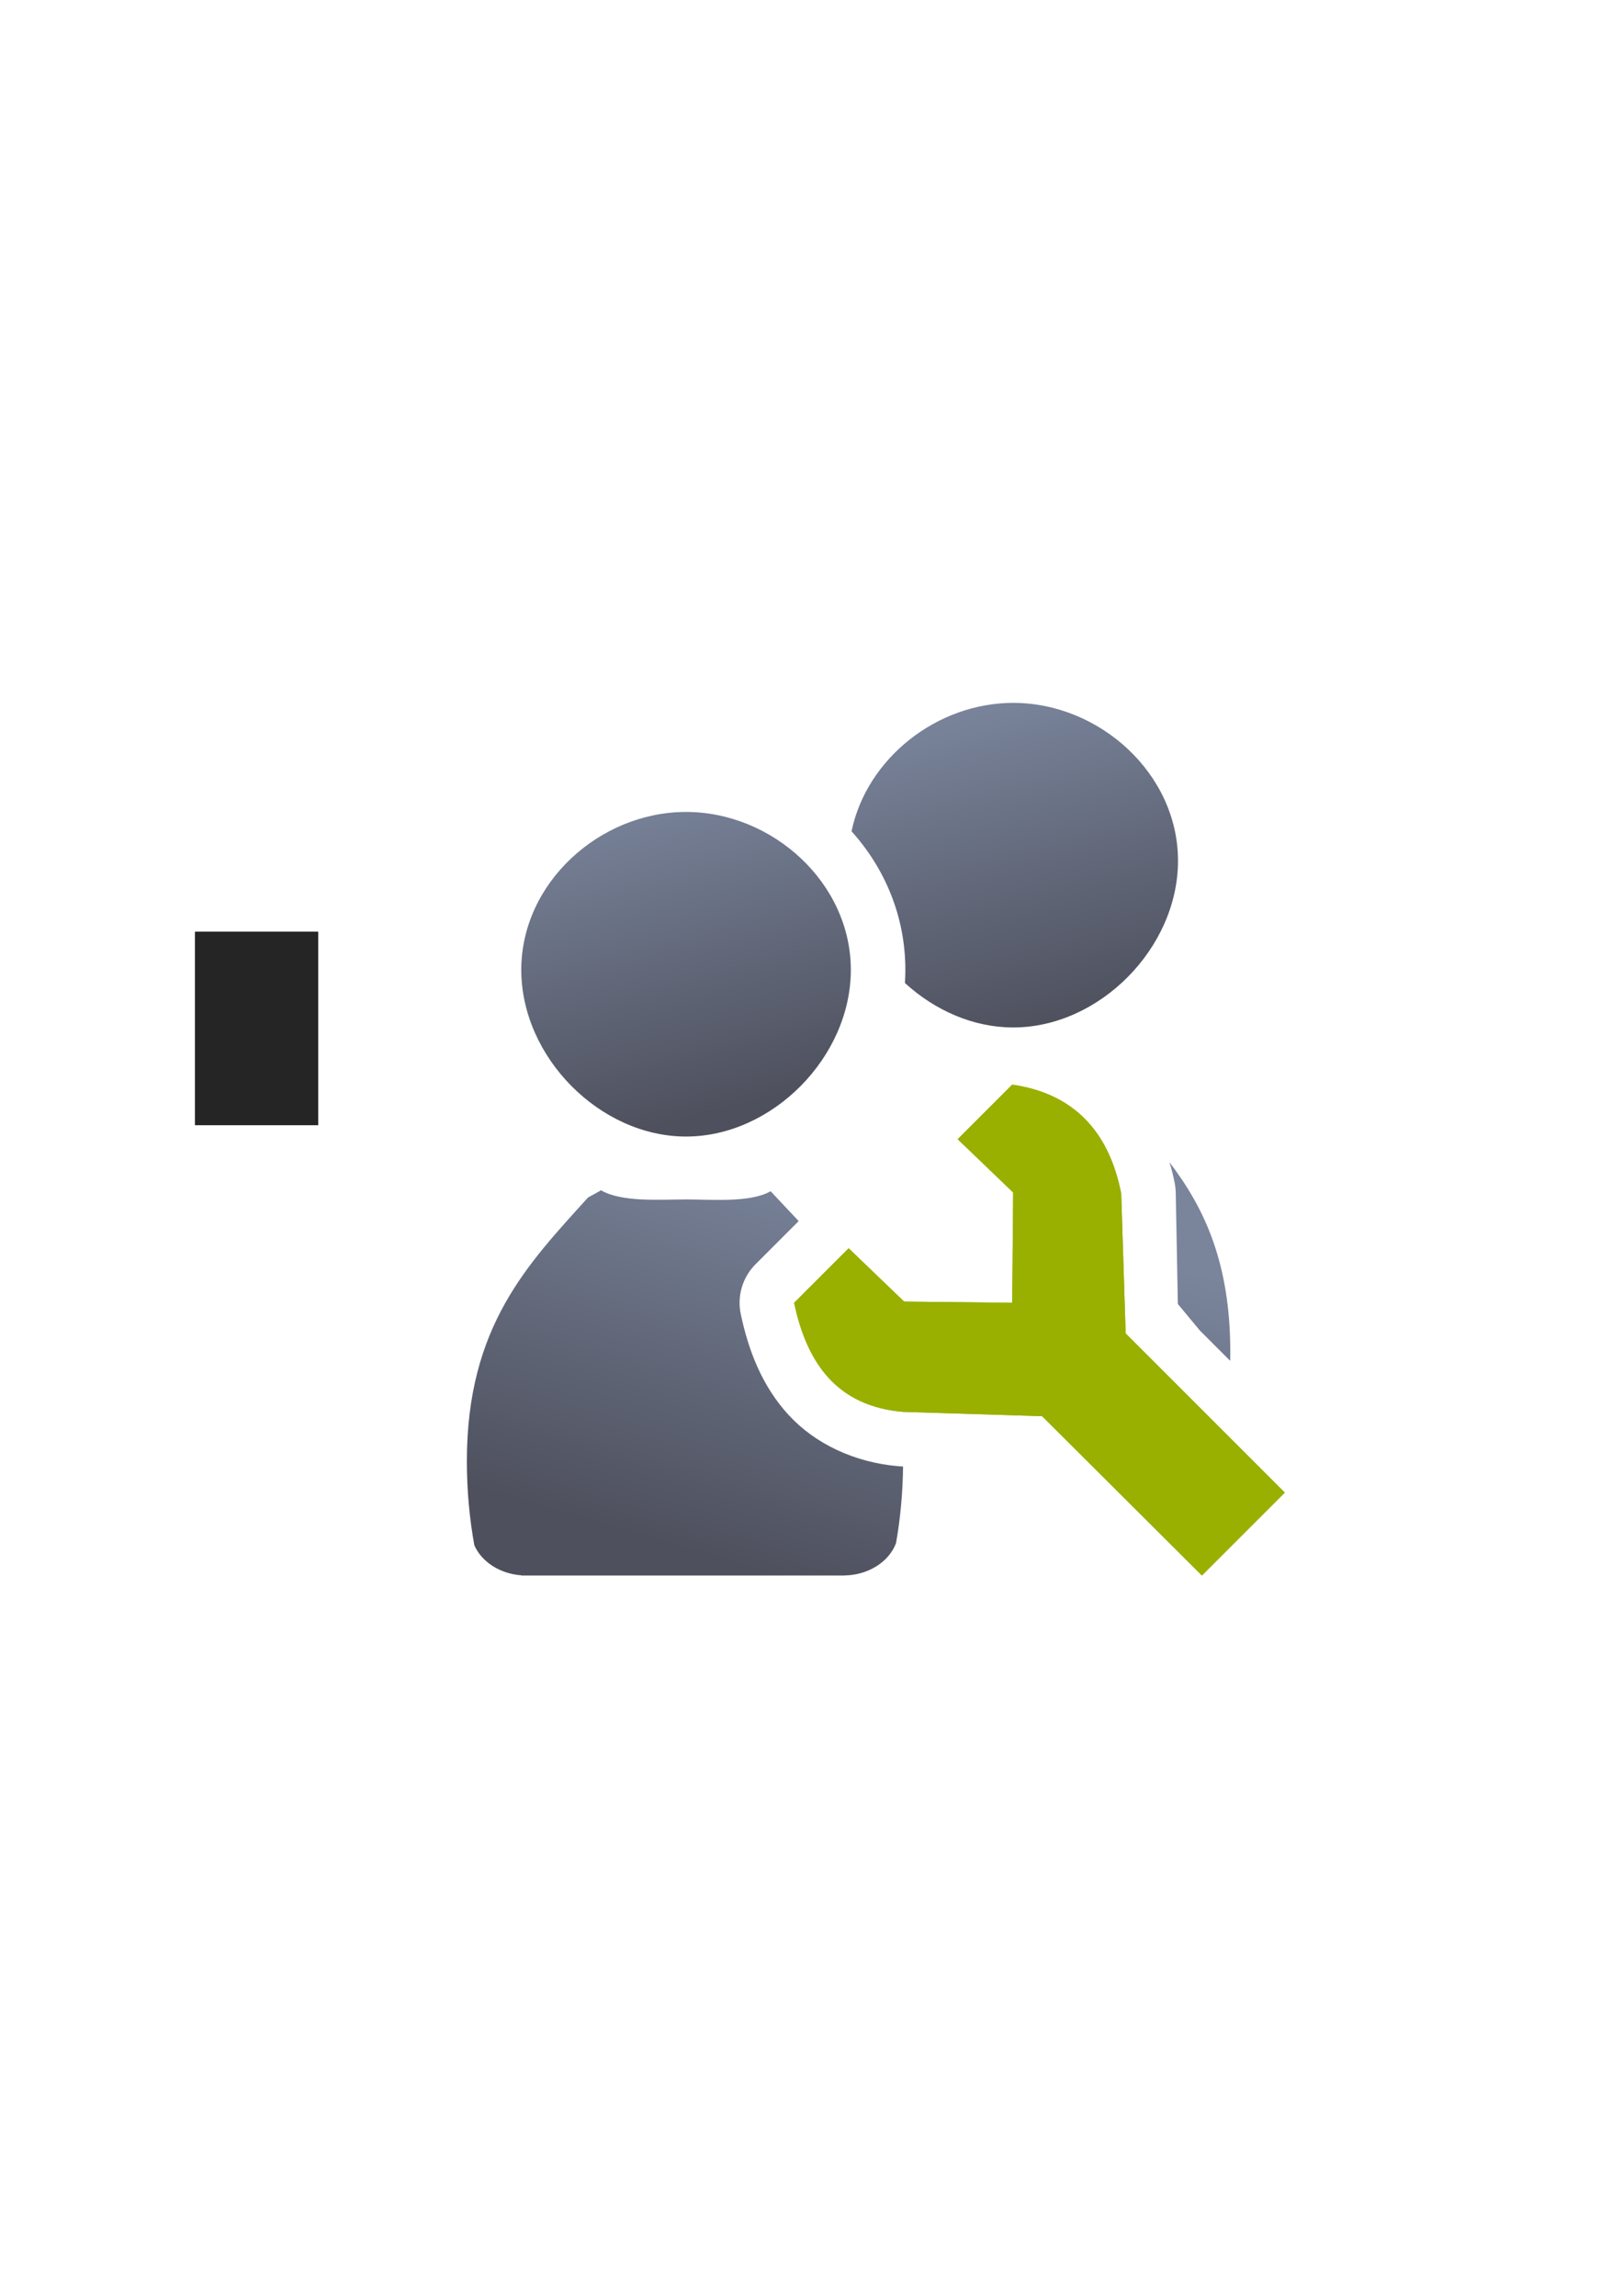 <?xml version="1.0" encoding="UTF-8" standalone="no"?>
<!-- Created with Inkscape (http://www.inkscape.org/) -->

<svg
   xmlns:dc="http://purl.org/dc/elements/1.1/"
   xmlns:cc="http://creativecommons.org/ns#"
   xmlns:rdf="http://www.w3.org/1999/02/22-rdf-syntax-ns#"
   xmlns:svg="http://www.w3.org/2000/svg"
   xmlns="http://www.w3.org/2000/svg"
   xmlns:xlink="http://www.w3.org/1999/xlink"
   xmlns:sodipodi="http://sodipodi.sourceforge.net/DTD/sodipodi-0.dtd"
   xmlns:inkscape="http://www.inkscape.org/namespaces/inkscape"
   width="210mm"
   height="297mm"
   viewBox="0 0 744.094 1052.362"
   id="svg2"
   version="1.1"
   inkscape:version="0.91 r13725"
   inkscape:export-xdpi="3.5999994"
   inkscape:export-ydpi="3.5999994"
   sodipodi:docname="user-group-admin.svg"
   inkscape:export-filename="C:\Users\johannes\Documents\Arbeit\RRZE\github3\bicons\16x16\categories\user-group-admin.png">
  <defs
     id="defs4">
    <linearGradient
       inkscape:collect="always"
       id="linearGradient4254">
      <stop
         style="stop-color:#7a8597;stop-opacity:1"
         offset="0"
         id="stop4256" />
      <stop
         style="stop-color:#4e505d;stop-opacity:1"
         offset="1"
         id="stop4258" />
    </linearGradient>
    <linearGradient
       id="linearGradient2224">
      <stop
         id="stop2226"
         offset="0"
         style="stop-color:#7c7c7c;stop-opacity:1;" />
      <stop
         id="stop2228"
         offset="1"
         style="stop-color:#b8b8b8;stop-opacity:1;" />
    </linearGradient>
    <linearGradient
       id="linearGradient15218">
      <stop
         id="stop15220"
         offset="0"
         style="stop-color:#eeeeef;stop-opacity:1;" />
      <stop
         id="stop2736"
         offset="0.599"
         style="stop-color:#d3d7cf;stop-opacity:1;" />
      <stop
         id="stop2738"
         offset="0.828"
         style="stop-color:#ffffff;stop-opacity:1;" />
      <stop
         id="stop15222"
         offset="1"
         style="stop-color:#d3d7cf;stop-opacity:1;" />
    </linearGradient>
    <pattern
       y="0"
       x="0"
       height="6"
       width="6"
       patternUnits="userSpaceOnUse"
       id="EMFhbasepattern" />
    <pattern
       y="0"
       x="0"
       height="6"
       width="6"
       patternUnits="userSpaceOnUse"
       id="EMFhbasepattern-5" />
    <linearGradient
       inkscape:collect="always"
       xlink:href="#linearGradient4254"
       id="linearGradient4252"
       x1="380.01"
       y1="330.406"
       x2="414.616"
       y2="457.181"
       gradientUnits="userSpaceOnUse"
       gradientTransform="translate(0.37,-0.395)" />
    <linearGradient
       inkscape:collect="always"
       xlink:href="#linearGradient4254"
       id="linearGradient4275"
       x1="380.01"
       y1="330.406"
       x2="414.616"
       y2="457.181"
       gradientUnits="userSpaceOnUse"
       gradientTransform="translate(0.37,-0.395)" />
    <linearGradient
       inkscape:collect="always"
       xlink:href="#linearGradient4254"
       id="linearGradient4320"
       x1="380.01"
       y1="330.406"
       x2="414.616"
       y2="457.181"
       gradientUnits="userSpaceOnUse"
       gradientTransform="translate(0.37,-0.395)" />
    <linearGradient
       inkscape:collect="always"
       xlink:href="#linearGradient4254"
       id="linearGradient4442"
       gradientUnits="userSpaceOnUse"
       gradientTransform="translate(0.37,-0.395)"
       x1="380.01"
       y1="330.406"
       x2="414.616"
       y2="457.181" />
    <linearGradient
       inkscape:collect="always"
       xlink:href="#linearGradient4254"
       id="linearGradient4445"
       x1="380.01"
       y1="330.406"
       x2="414.616"
       y2="457.181"
       gradientUnits="userSpaceOnUse"
       gradientTransform="translate(0.37,-0.395)" />
    <linearGradient
       inkscape:collect="always"
       xlink:href="#linearGradient4254"
       id="linearGradient4526"
       gradientUnits="userSpaceOnUse"
       gradientTransform="translate(0.37,-0.395)"
       x1="380.01"
       y1="330.406"
       x2="414.616"
       y2="457.181" />
    <linearGradient
       inkscape:collect="always"
       xlink:href="#linearGradient4254"
       id="linearGradient4529"
       gradientUnits="userSpaceOnUse"
       gradientTransform="translate(0.37,-0.395)"
       x1="380.01"
       y1="330.406"
       x2="414.616"
       y2="457.181" />
    <pattern
       y="0"
       x="0"
       height="6"
       width="6"
       patternUnits="userSpaceOnUse"
       id="EMFhbasepattern-3" />
    <linearGradient
       inkscape:collect="always"
       xlink:href="#linearGradient4327"
       id="linearGradient4341"
       x1="165.007"
       y1="400.032"
       x2="218.022"
       y2="219.012"
       gradientUnits="userSpaceOnUse"
       gradientTransform="translate(569.332,419.613)" />
    <linearGradient
       inkscape:collect="always"
       id="linearGradient4327">
      <stop
         style="stop-color:#4e505d;stop-opacity:1;"
         offset="0"
         id="stop4329" />
      <stop
         style="stop-color:#7a859c;stop-opacity:1"
         offset="1"
         id="stop4331" />
    </linearGradient>
    <linearGradient
       gradientTransform="translate(569.332,-232.749)"
       inkscape:collect="always"
       xlink:href="#linearGradient4327"
       id="linearGradient4333"
       x1="210.718"
       y1="821.845"
       x2="172.534"
       y2="671.939"
       gradientUnits="userSpaceOnUse" />
  </defs>
  <sodipodi:namedview
     id="base"
     pagecolor="#ffffff"
     bordercolor="#666666"
     borderopacity="1.0"
     inkscape:pageopacity="0.0"
     inkscape:pageshadow="2"
     inkscape:zoom="0.35355339"
     inkscape:cx="174.24624"
     inkscape:cy="553.2119"
     inkscape:document-units="px"
     inkscape:current-layer="layer1"
     showgrid="false"
     showguides="true"
     inkscape:guide-bbox="true"
     inkscape:window-width="1366"
     inkscape:window-height="721"
     inkscape:window-x="-4"
     inkscape:window-y="-4"
     inkscape:window-maximized="1"
     inkscape:snap-bbox="true"
     inkscape:bbox-paths="true"
     inkscape:bbox-nodes="true"
     inkscape:snap-nodes="false">
    <sodipodi:guide
       position="315.536,730.179"
       orientation="0,1"
       id="guide3338" />
    <sodipodi:guide
       position="351.25,330.179"
       orientation="0,1"
       id="guide3340" />
    <sodipodi:guide
       position="189.107,408.839"
       orientation="1,0"
       id="guide3344" />
    <sodipodi:guide
       position="589.045,468.079"
       orientation="1,0"
       id="guide3346" />
    <inkscape:grid
       type="xygrid"
       id="grid3440" />
    <sodipodi:guide
       position="589.045,378.302"
       orientation="1,0"
       id="guide3411" />
  </sodipodi:namedview>
  <g
     inkscape:label="Ebene 1"
     inkscape:groupmode="layer"
     id="layer1">
    <g
       id="g4308"
       transform="translate(-380.287,-97.429)">
      <flowRoot
         style="font-style:normal;font-weight:normal;font-size:40px;line-height:125%;font-family:sans-serif;letter-spacing:0px;word-spacing:0px;fill:#252525;fill-opacity:1;stroke:none;stroke-width:1px;stroke-linecap:butt;stroke-linejoin:miter;stroke-opacity:1"
         id="flowRoot4169"
         xml:space="preserve"
         transform="matrix(1,0,0,0.999,380.187,97.819)"><flowRegion
           id="flowRegion4171"><rect
             y="427.08"
             x="89.541"
             height="88.789"
             width="56.433"
             id="rect4173" /></flowRegion><flowPara
           id="flowPara4175" /></flowRoot>      <flowRoot
         style="font-style:normal;font-weight:normal;font-size:40px;line-height:125%;font-family:sans-serif;letter-spacing:0px;word-spacing:0px;fill:#252525;fill-opacity:1;stroke:none;stroke-width:1px;stroke-linecap:butt;stroke-linejoin:miter;stroke-opacity:1"
         id="flowRoot4169-9"
         xml:space="preserve"
         transform="matrix(1,0,0,0.999,-62.462,97.504)"><flowRegion
           id="flowRegion4171-0"><rect
             y="427.08"
             x="89.541"
             height="88.789"
             width="56.433"
             id="rect4173-4" /></flowRegion><flowPara
           id="flowPara4175-4" /></flowRoot>      <flowRoot
         style="font-style:normal;font-weight:normal;font-size:40px;line-height:125%;font-family:sans-serif;letter-spacing:0px;word-spacing:0px;fill:#252525;fill-opacity:1;stroke:none;stroke-width:1px;stroke-linecap:butt;stroke-linejoin:miter;stroke-opacity:1"
         id="flowRoot4169-3"
         xml:space="preserve"
         transform="matrix(1,0,0,0.996,380.187,99.298)"><flowRegion
           id="flowRegion4171-1"><rect
             y="427.08"
             x="89.541"
             height="88.789"
             width="56.433"
             id="rect4173-7" /></flowRegion><flowPara
           id="flowPara4175-5" /></flowRoot>      <rect
         inkscape:export-ydpi="4.9499998"
         inkscape:export-xdpi="4.9499998"
         y="420.432"
         x="569.332"
         height="398.59"
         width="400"
         id="rect3336-3"
         style="fill:none;fill-rule:evenodd;stroke:none;stroke-width:1px;stroke-linecap:butt;stroke-linejoin:miter;stroke-opacity:1" />
      <flowRoot
         transform="matrix(1.013,0,0,1.004,-401.379,395.863)"
         xml:space="preserve"
         id="flowRoot4169-8"
         style="font-style:normal;font-weight:normal;font-size:40px;line-height:125%;font-family:sans-serif;letter-spacing:0px;word-spacing:0px;fill:#252525;fill-opacity:1;stroke:none;stroke-width:1px;stroke-linecap:butt;stroke-linejoin:miter;stroke-opacity:1"><flowRegion
           id="flowRegion4171-4"><rect
             id="rect4173-41"
             width="56.433"
             height="88.789"
             x="89.541"
             y="427.08" /></flowRegion><flowPara
           id="flowPara4175-0" /></flowRoot>      <flowRoot
         transform="matrix(1.013,0,0,1.004,166.916,454.116)"
         xml:space="preserve"
         id="flowRoot4169-9-9"
         style="font-style:normal;font-weight:normal;font-size:40px;line-height:125%;font-family:sans-serif;letter-spacing:0px;word-spacing:0px;fill:#252525;fill-opacity:1;stroke:none;stroke-width:1px;stroke-linecap:butt;stroke-linejoin:miter;stroke-opacity:1"><flowRegion
           id="flowRegion4171-9"><rect
             id="rect4173-6"
             width="56.433"
             height="88.789"
             x="89.541"
             y="427.08" /></flowRegion><flowPara
           id="flowPara4175-7" /></flowRoot>      <path
         id="path2176-1"
         d="m 916.449,630.171 c 0.975,3.164 1.789,6.398 2.426,9.688 0.254,1.307 0.403,2.632 0.445,3.963 l 0.973,51.324 10.094,12.168 13.902,13.902 c 0.024,-1.326 0.043,-2.654 0.043,-3.988 0,-40.592 -11.611,-65.756 -27.883,-87.057 z m -260.695,12.82 0,0.004 c -0.101,0.091 -0.193,0.188 -0.297,0.275 l -5.604,3.092 c -27.47,30.454 -55.521,58.811 -55.521,120.871 0,13.33 1.194,26.242 3.424,38.529 3.308,7.528 11.618,13.045 21.576,13.766 l 0,0.084 148,0 0,-0.012 c 11.177,-0.161 20.591,-6.348 23.754,-14.83 1.985,-11.25 3.09,-23.021 3.221,-35.146 l -0.732,-0.023 c -0.451,-0.014 -0.902,-0.04 -1.352,-0.078 -20.121,-1.719 -38.242,-10.27 -50.408,-23.518 -12.167,-13.248 -18.397,-29.564 -21.914,-46.23 -1.745,-8.269 0.806,-16.861 6.781,-22.838 l 19.781,-19.785 c -4.217,-4.494 -8.525,-9.011 -12.869,-13.686 -9.383,5.359 -27.01,3.758 -38.512,3.758 -11.837,0 -29.759,1.42 -39.328,-4.232 z m 213.936,13.318 -0.33,38.49 c -0.057,6.62 -2.737,12.947 -7.453,17.594 l -0.027,0.027 c -4.747,4.677 -11.165,7.266 -17.828,7.191 l -31.027,-0.35 c 0.088,0.311 0.183,0.615 0.27,0.928 l 45.541,1.416 c 6.343,0.198 12.374,2.8 16.869,7.279 l 40.871,40.727 0.758,0 0,-0.012 c 1.456,-0.021 2.879,-0.15 4.266,-0.367 l -42.928,-42.928 c -9.233,-9.234 -9.804,-24.018 -1.312,-33.938 l -6.291,7.348 -1.377,-43.406 z"
         style="fill:url(#linearGradient4341);fill-opacity:1;stroke:none;stroke-width:41.152;stroke-linecap:round;stroke-linejoin:round;stroke-opacity:1"
         inkscape:connector-curvature="0" />
      <path
         sodipodi:nodetypes="ccccccccccccccccc"
         inkscape:connector-curvature="0"
         style="fill:#99b000;fill-rule:evenodd;stroke:none;stroke-width:1px;stroke-linecap:butt;stroke-linejoin:miter;stroke-opacity:1"
         d="m 844.342,594.613 -24.994,25 25.445,24.441 -0.434,50.531 -0.027,0.027 -49.529,-0.559 -25.445,-24.441 -24.996,25 c 5.88,27.865 19.765,47.417 49.99,50 l 63.705,1.98 73.275,73.02 38,-38 -72.984,-72.984 0.014,-0.016 -2.029,-64 c -5.521,-28.5 -21.84,-45.981 -49.99,-50 z"
         id="path4252" />
      <path
         id="path4702"
         d="m 844.342,594.613 -24.994,25 25.445,24.441 -0.434,50.531 -0.027,0.027 -49.529,-0.559 -25.445,-24.441 -24.996,25 c 5.88,27.865 19.765,47.417 49.99,50 l 63.705,1.98 73.275,73.02 38,-38 -72.984,-72.984 0.014,-0.016 -2.029,-64 c -5.521,-28.5 -21.84,-45.981 -49.99,-50 z"
         style="fill:#99b000;fill-rule:evenodd;stroke:none;stroke-width:1px;stroke-linecap:butt;stroke-linejoin:miter;stroke-opacity:1"
         inkscape:connector-curvature="0"
         sodipodi:nodetypes="ccccccccccccccccc" />
      <path
         style="fill:url(#linearGradient4333);fill-opacity:1;stroke:none;stroke-width:41.152;stroke-linecap:round;stroke-linejoin:round;stroke-opacity:1"
         d="m 844.82,419.613 c -34.943,6.1e-4 -67.142,25.355 -74.127,58.869 15.21,16.885 24.674,38.943 24.674,63.523 10e-6,2.02 -0.066,4.025 -0.188,6.02 13.603,12.474 31.242,20.373 49.641,20.373 39.514,5.5e-4 75.548,-36.413 75.547,-76.395 -1.6e-4,-39.981 -36.033,-72.391 -75.547,-72.391 z m -150,50 c -39.513,6.9e-4 -75.543,32.41 -75.543,72.391 -10e-4,39.981 36.03,76.394 75.543,76.395 39.514,5.5e-4 75.548,-36.413 75.547,-76.395 -1.6e-4,-39.981 -36.033,-72.391 -75.547,-72.391 z"
         id="path4322"
         inkscape:connector-curvature="0"
         sodipodi:nodetypes="scscscsscscs" />
    </g>
  </g>
</svg>
